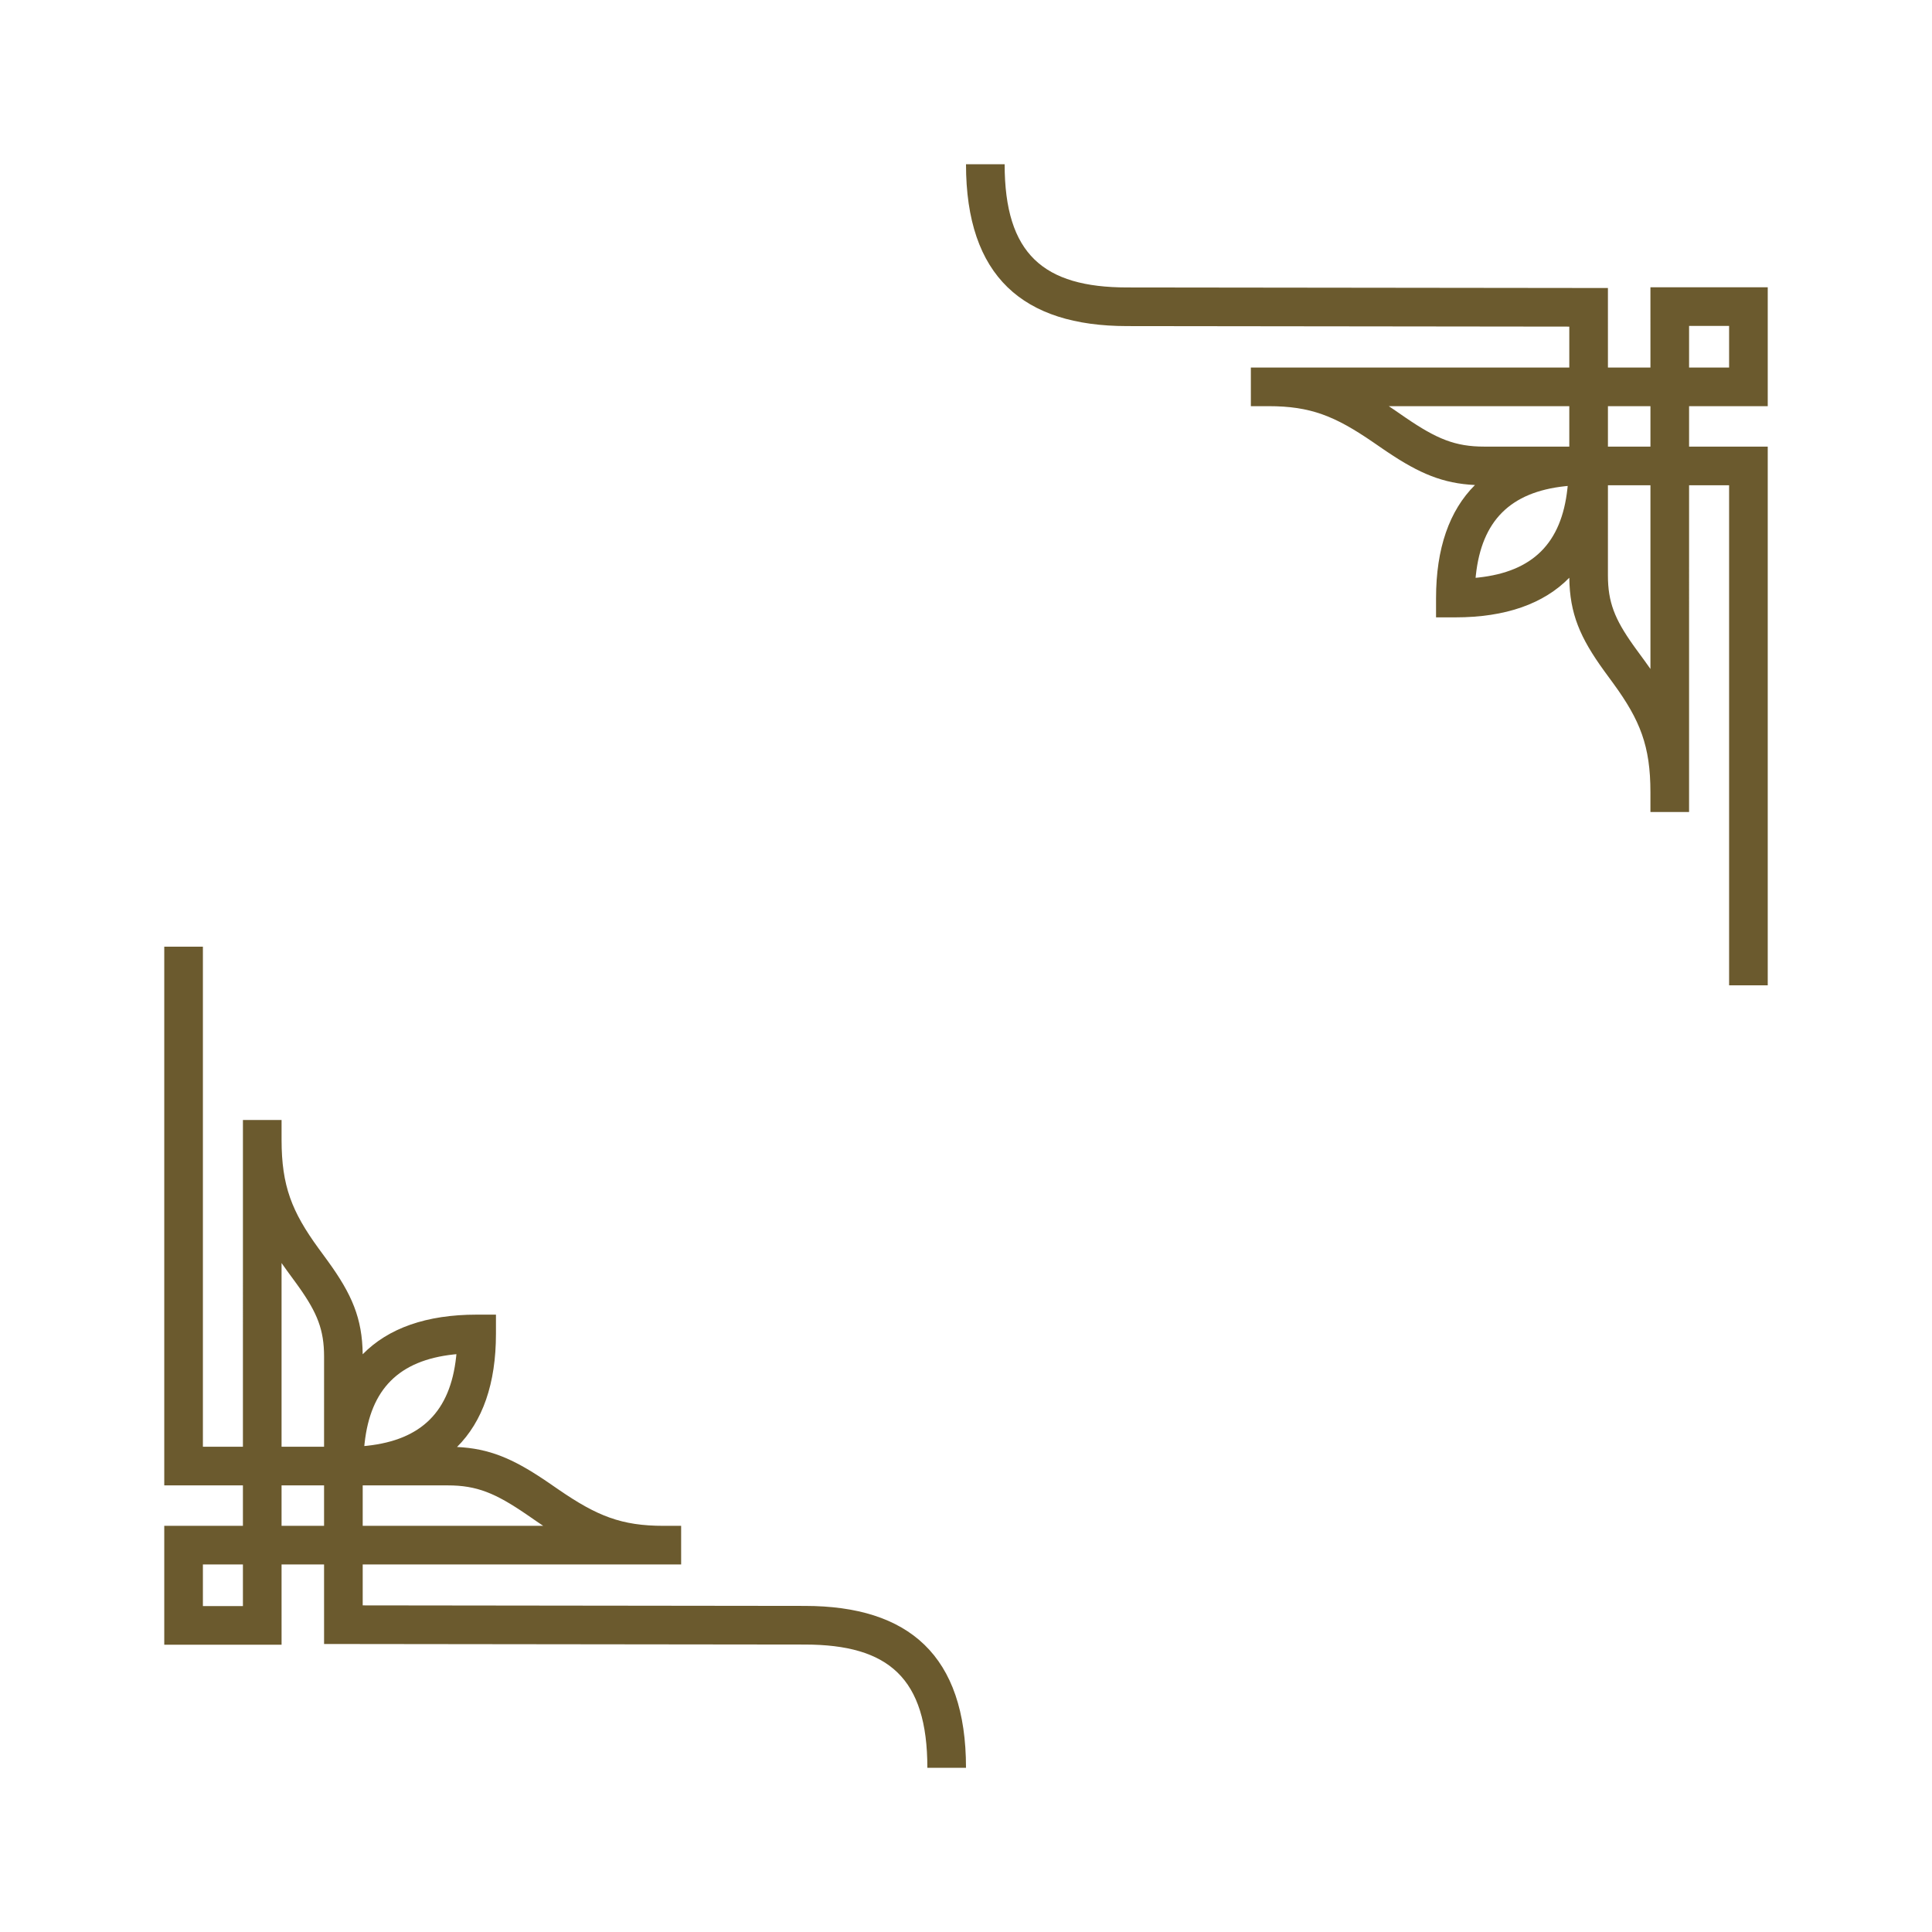 <?xml version="1.0" encoding="UTF-8" standalone="no"?>
<!DOCTYPE svg PUBLIC "-//W3C//DTD SVG 1.1//EN" "http://www.w3.org/Graphics/SVG/1.1/DTD/svg11.dtd">
<svg width="100%" height="100%" viewBox="0 0 200 200" version="1.1" xmlns="http://www.w3.org/2000/svg" xmlns:xlink="http://www.w3.org/1999/xlink" xml:space="preserve" xmlns:serif="http://www.serif.com/" style="fill-rule:evenodd;clip-rule:evenodd;stroke-linejoin:round;stroke-miterlimit:2;">
    <rect x="0" y="0" width="200" height="200" style="fill:white;"/>
    <g transform="matrix(1,0,0,1,17.004,98)">
        <path d="M4,0L4,51.766L8.143,51.766L8.144,17.94L12.144,17.94L12.144,20C12.144,24.771 13.216,27.44 15.961,31.217C16.098,31.405 16.749,32.292 16.928,32.539C19.419,35.977 20.499,38.46 20.542,42.193C23.19,39.488 27.151,38.091 32.337,38.091L34.337,38.091L34.337,40.091C34.337,45.218 32.965,49.146 30.308,51.791C33.629,51.951 36.051,52.983 39.358,55.2L39.75,55.465C39.973,55.618 40.729,56.139 40.835,56.211C44.814,58.941 47.327,59.954 51.689,59.954L53.507,59.954L53.508,63.954L20.543,63.953L20.543,68.189C28.416,68.198 34.371,68.205 39.075,68.211L39.892,68.212C40.831,68.213 41.718,68.214 42.56,68.215L44.954,68.218C45.278,68.218 47.592,68.221 47.687,68.221C47.687,68.221 66.056,68.243 66.33,68.243C77.081,68.255 82.996,73.373 82.996,85L78.996,85C78.996,75.692 74.967,72.253 66.326,72.243C66.051,72.243 16.544,72.185 16.544,72.185L16.543,63.953L12.143,63.953L12.144,72.26L0,72.26L0,59.954L8.143,59.953L8.143,55.766L0,55.767L0,0L4,0ZM8.143,63.953L4,63.953L4,68.26L8.143,68.26L8.143,63.953ZM16.543,55.766L12.143,55.766L12.143,59.953L16.543,59.953L16.543,55.766ZM20.543,55.766L20.543,59.953L39.229,59.953L38.985,59.79L38.572,59.51C38.46,59.433 37.708,58.915 37.493,58.767C34.267,56.562 32.35,55.767 29.343,55.767L20.543,55.766ZM12.143,32.748L12.143,51.766L16.543,51.766L16.544,42.428C16.544,39.674 15.843,37.92 13.934,35.228L13.689,34.886C13.519,34.651 12.87,33.768 12.726,33.569C12.537,33.31 12.355,33.054 12.18,32.801L12.143,32.748ZM30.243,42.183L29.958,42.212C24.311,42.825 21.351,45.779 20.738,51.414L20.708,51.694L20.995,51.667C26.642,51.054 29.602,48.1 30.215,42.465L30.243,42.183Z" style="fill:rgb(107,90,46);fill-rule:nonzero;"/>
    </g>
    <g transform="matrix(-1,-1.22465e-16,1.22465e-16,-1,182.996,102)">
        <path d="M4,0L4,51.766L8.143,51.766L8.144,17.94L12.144,17.94L12.144,20C12.144,24.771 13.216,27.44 15.961,31.217C16.098,31.405 16.749,32.292 16.928,32.539C19.419,35.977 20.499,38.46 20.542,42.193C23.19,39.488 27.151,38.091 32.337,38.091L34.337,38.091L34.337,40.091C34.337,45.218 32.965,49.146 30.308,51.791C33.629,51.951 36.051,52.983 39.358,55.2L39.75,55.465C39.973,55.618 40.729,56.139 40.835,56.211C44.814,58.941 47.327,59.954 51.689,59.954L53.507,59.954L53.508,63.954L20.543,63.953L20.543,68.189C28.416,68.198 34.371,68.205 39.075,68.211L39.892,68.212C40.831,68.213 41.718,68.214 42.56,68.215L44.954,68.218C45.278,68.218 47.592,68.221 47.687,68.221C47.687,68.221 66.056,68.243 66.33,68.243C77.081,68.255 82.996,73.373 82.996,85L78.996,85C78.996,75.692 74.967,72.253 66.326,72.243C66.051,72.243 16.544,72.185 16.544,72.185L16.543,63.953L12.143,63.953L12.144,72.26L0,72.26L0,59.954L8.143,59.953L8.143,55.766L0,55.767L0,0L4,0ZM8.143,63.953L4,63.953L4,68.26L8.143,68.26L8.143,63.953ZM16.543,55.766L12.143,55.766L12.143,59.953L16.543,59.953L16.543,55.766ZM20.543,55.766L20.543,59.953L39.229,59.953L38.985,59.79L38.572,59.51C38.46,59.433 37.708,58.915 37.493,58.767C34.267,56.562 32.35,55.767 29.343,55.767L20.543,55.766ZM12.143,32.748L12.143,51.766L16.543,51.766L16.544,42.428C16.544,39.674 15.843,37.92 13.934,35.228L13.689,34.886C13.519,34.651 12.87,33.768 12.726,33.569C12.537,33.31 12.355,33.054 12.18,32.801L12.143,32.748ZM30.243,42.183L29.958,42.212C24.311,42.825 21.351,45.779 20.738,51.414L20.708,51.694L20.995,51.667C26.642,51.054 29.602,48.1 30.215,42.465L30.243,42.183Z" style="fill:rgb(107,90,46);fill-rule:nonzero;"/>
    </g>
</svg>
